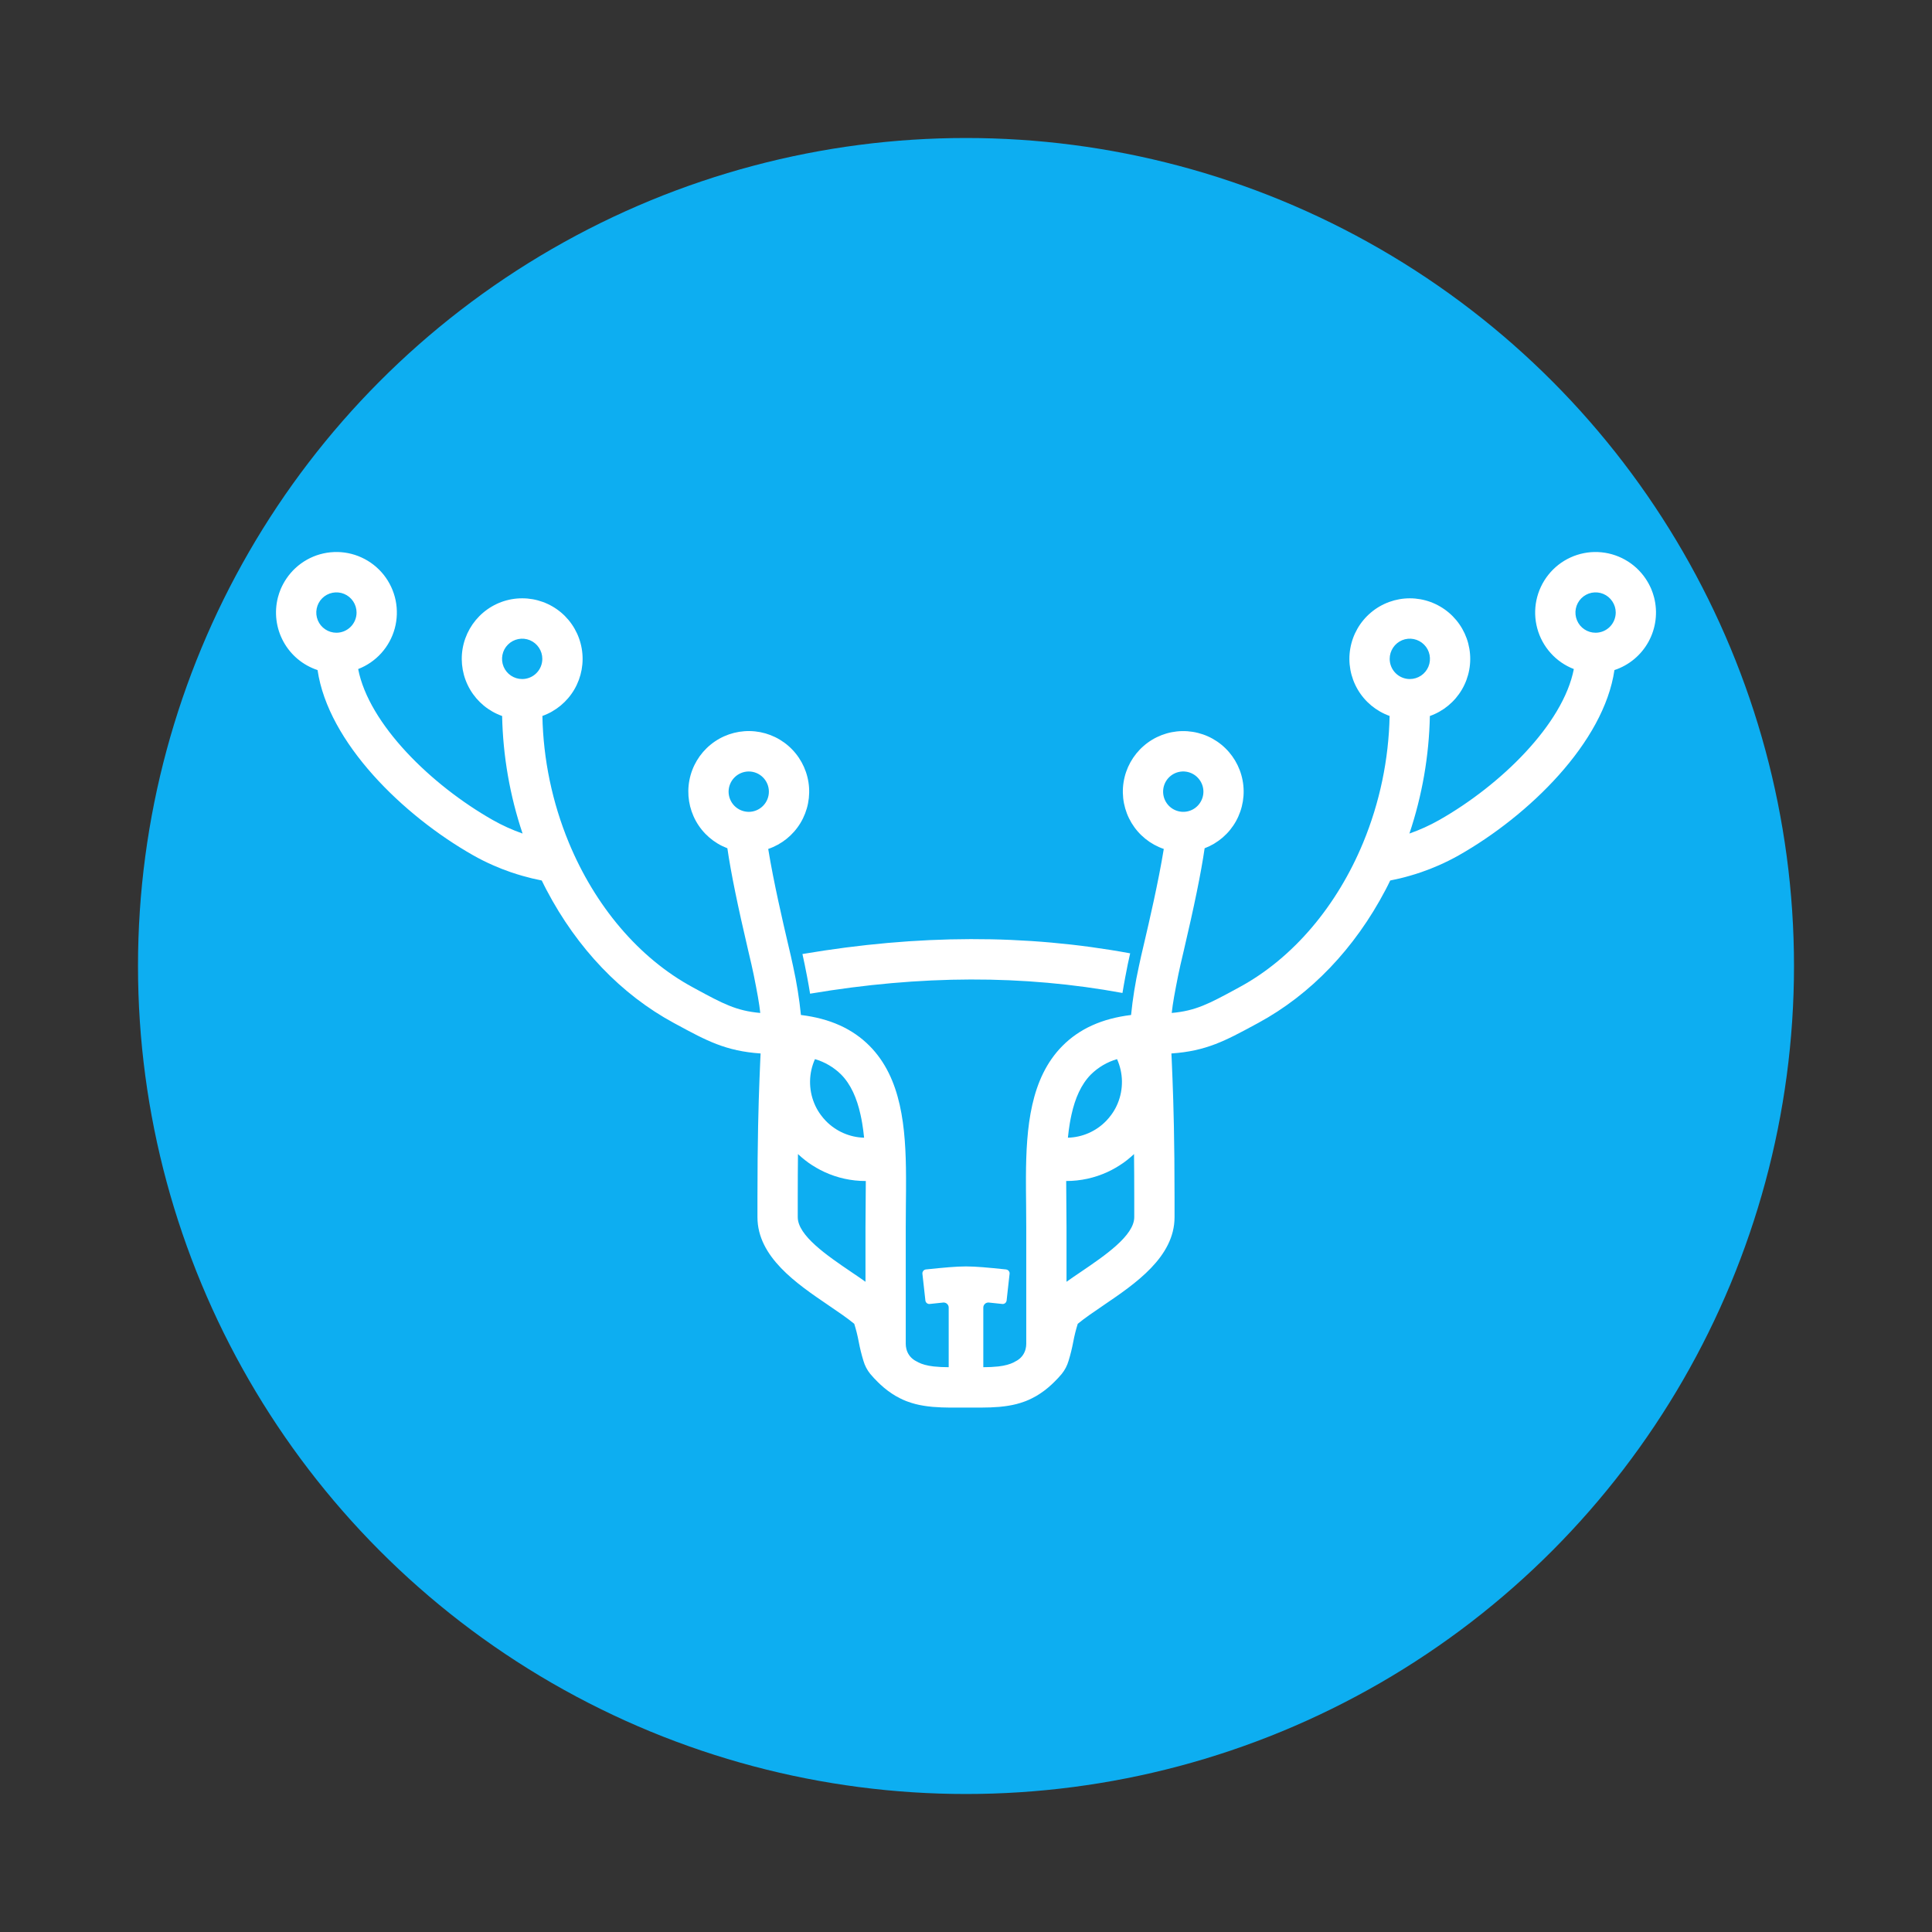 <svg width="50" height="50" viewBox="0 0 70 70" fill="none" xmlns="http://www.w3.org/2000/svg">
  <rect x="0" y="0" width="70" height="70" fill="#333333" stroke="none"/>
  <circle cx="35" cy="35" r="30" fill="#0DAEF1"/>
  <g transform="translate(10, 20)">
  <path d="M49.931 1.647C49.904 1.542 49.869 1.44 49.828 1.34C49.8 1.276 49.769 1.211 49.735 1.149C49.702 1.087 49.664 1.027 49.626 0.969C49.434 0.683 49.177 0.446 48.877 0.279C48.577 0.111 48.242 0.016 47.898 0.002C47.555 -0.012 47.213 0.056 46.9 0.199C46.588 0.342 46.313 0.557 46.099 0.827C45.885 1.096 45.737 1.412 45.667 1.749C45.597 2.087 45.608 2.436 45.698 2.768C45.788 3.101 45.955 3.407 46.185 3.663C46.415 3.919 46.702 4.117 47.023 4.241C46.635 6.237 44.377 8.445 42.144 9.712C41.8 9.907 41.439 10.07 41.066 10.201C41.527 8.827 41.777 7.391 41.807 5.942C42.294 5.77 42.705 5.431 42.967 4.985C43.229 4.539 43.325 4.015 43.238 3.504C43.152 2.994 42.888 2.531 42.494 2.197C42.099 1.863 41.6 1.679 41.083 1.678C40.567 1.678 40.067 1.86 39.672 2.193C39.276 2.526 39.011 2.988 38.923 3.498C38.835 4.008 38.93 4.533 39.191 4.98C39.451 5.426 39.861 5.766 40.348 5.94C40.317 7.514 39.992 9.07 39.392 10.525C38.45 12.805 36.868 14.709 34.894 15.775L34.775 15.84C33.816 16.359 33.323 16.626 32.454 16.701C32.491 16.354 32.565 15.95 32.693 15.313C32.729 15.131 32.803 14.811 32.891 14.441C33.267 12.836 33.515 11.638 33.646 10.734C34.128 10.551 34.531 10.204 34.782 9.753C35.033 9.302 35.118 8.777 35.021 8.27C34.924 7.762 34.652 7.306 34.252 6.98C33.852 6.654 33.35 6.481 32.834 6.489C32.319 6.498 31.823 6.689 31.435 7.028C31.046 7.367 30.789 7.832 30.709 8.343C30.629 8.853 30.732 9.375 30.998 9.817C31.265 10.259 31.678 10.593 32.166 10.759C31.971 11.964 31.624 13.445 31.47 14.106C31.376 14.505 31.302 14.82 31.261 15.026C31.134 15.603 31.04 16.187 30.981 16.775C29.927 16.903 29.107 17.275 28.489 17.9C27.338 19.066 27.179 20.836 27.172 22.655C27.171 22.986 27.174 23.319 27.178 23.65C27.181 23.925 27.183 24.198 27.183 24.469V28.694C27.183 28.724 27.181 28.755 27.177 28.785C27.174 28.815 27.168 28.845 27.16 28.874C27.122 29.036 27.023 29.178 26.885 29.271C26.884 29.272 26.882 29.273 26.881 29.274C26.88 29.274 26.88 29.275 26.879 29.275C26.867 29.282 26.857 29.29 26.845 29.297C26.838 29.302 26.83 29.306 26.822 29.309C26.756 29.349 26.687 29.383 26.615 29.41C26.574 29.425 26.532 29.439 26.49 29.45C26.443 29.463 26.395 29.474 26.345 29.483C26.295 29.493 26.243 29.501 26.188 29.507C26.183 29.507 26.177 29.508 26.172 29.509C25.992 29.528 25.811 29.537 25.63 29.536V29.535H25.627V27.378C25.626 27.352 25.632 27.326 25.642 27.303C25.652 27.279 25.668 27.258 25.687 27.241C25.706 27.223 25.728 27.21 25.753 27.202C25.777 27.194 25.803 27.191 25.829 27.194C25.971 27.207 26.129 27.225 26.312 27.245C26.331 27.247 26.35 27.246 26.369 27.241C26.387 27.235 26.404 27.226 26.419 27.215C26.434 27.203 26.446 27.188 26.455 27.171C26.464 27.155 26.47 27.136 26.472 27.117L26.525 26.636L26.579 26.153C26.58 26.148 26.581 26.143 26.58 26.139V26.137C26.58 26.128 26.579 26.119 26.578 26.11C26.574 26.093 26.568 26.077 26.558 26.062C26.554 26.055 26.549 26.048 26.543 26.041C26.537 26.035 26.531 26.029 26.524 26.024C26.503 26.007 26.477 25.997 26.45 25.994C25.759 25.923 25.37 25.886 25 25.885C24.63 25.886 24.241 25.923 23.55 25.994C23.514 25.997 23.481 26.014 23.457 26.041C23.451 26.048 23.446 26.055 23.442 26.062C23.432 26.077 23.426 26.093 23.422 26.11C23.42 26.12 23.42 26.129 23.42 26.139C23.419 26.143 23.42 26.148 23.421 26.153L23.475 26.636L23.528 27.117C23.53 27.136 23.536 27.155 23.545 27.171C23.554 27.188 23.566 27.203 23.581 27.215C23.596 27.227 23.613 27.235 23.631 27.241C23.65 27.246 23.669 27.247 23.688 27.245C23.871 27.225 24.029 27.207 24.171 27.194C24.197 27.191 24.223 27.194 24.247 27.202C24.272 27.21 24.294 27.223 24.313 27.241C24.332 27.258 24.348 27.279 24.358 27.303C24.368 27.326 24.374 27.352 24.373 27.378V29.535H24.37V29.536C24.189 29.537 24.008 29.528 23.828 29.509C23.823 29.509 23.817 29.508 23.812 29.507C23.757 29.501 23.705 29.493 23.655 29.483C23.605 29.474 23.557 29.463 23.51 29.45C23.468 29.439 23.426 29.425 23.385 29.41C23.313 29.383 23.244 29.349 23.178 29.309C23.17 29.306 23.162 29.302 23.155 29.297C23.143 29.29 23.133 29.282 23.121 29.275C23.119 29.274 23.117 29.272 23.115 29.271C22.977 29.178 22.878 29.036 22.84 28.874C22.832 28.845 22.826 28.815 22.823 28.785C22.819 28.755 22.817 28.724 22.817 28.693V24.469C22.817 24.198 22.819 23.925 22.822 23.65C22.826 23.319 22.829 22.986 22.827 22.655C22.821 20.836 22.662 19.066 21.511 17.9C20.893 17.275 20.073 16.903 19.019 16.775C18.96 16.187 18.866 15.603 18.739 15.026C18.698 14.82 18.624 14.506 18.53 14.107C18.376 13.447 18.029 11.964 17.834 10.759C18.322 10.593 18.736 10.259 19.003 9.817C19.269 9.375 19.372 8.852 19.292 8.342C19.212 7.831 18.955 7.365 18.566 7.026C18.177 6.687 17.681 6.496 17.166 6.488C16.65 6.479 16.148 6.653 15.748 6.979C15.348 7.304 15.075 7.761 14.978 8.269C14.881 8.776 14.966 9.302 15.217 9.753C15.469 10.204 15.871 10.551 16.354 10.734C16.485 11.638 16.733 12.836 17.109 14.441C17.197 14.812 17.271 15.131 17.307 15.313C17.435 15.95 17.509 16.354 17.546 16.701C16.677 16.626 16.184 16.359 15.225 15.84L15.106 15.775C13.132 14.709 11.55 12.805 10.608 10.525C10.008 9.07 9.683 7.514 9.652 5.94C10.139 5.766 10.549 5.426 10.81 4.979C11.07 4.533 11.165 4.008 11.077 3.498C10.989 2.988 10.724 2.525 10.329 2.192C9.933 1.859 9.433 1.677 8.917 1.678C8.4 1.678 7.901 1.862 7.506 2.196C7.112 2.531 6.848 2.994 6.761 3.504C6.675 4.014 6.771 4.539 7.033 4.985C7.295 5.431 7.706 5.77 8.193 5.942C8.223 7.391 8.473 8.827 8.934 10.201C8.561 10.07 8.2 9.907 7.856 9.712C5.623 8.445 3.365 6.237 2.977 4.241C3.298 4.117 3.585 3.919 3.816 3.663C4.046 3.407 4.213 3.101 4.303 2.768C4.393 2.436 4.403 2.087 4.334 1.749C4.264 1.412 4.116 1.096 3.902 0.826C3.687 0.557 3.413 0.342 3.1 0.199C2.787 0.055 2.445 -0.012 2.102 0.002C1.758 0.016 1.423 0.11 1.123 0.278C0.823 0.446 0.566 0.683 0.374 0.969C0.336 1.027 0.298 1.087 0.265 1.149C0.231 1.211 0.2 1.276 0.172 1.34C0.131 1.44 0.096 1.542 0.069 1.647C-0.069 2.186 0.002 2.758 0.269 3.247C0.536 3.736 0.978 4.104 1.506 4.278C1.89 6.904 4.603 9.546 7.137 10.985C7.377 11.121 7.624 11.245 7.877 11.355C8.08 11.445 8.288 11.525 8.498 11.598C8.641 11.647 8.785 11.693 8.931 11.734C9.16 11.8 9.394 11.856 9.628 11.902H9.629C9.657 11.96 9.686 12.016 9.714 12.074C9.742 12.13 9.771 12.185 9.8 12.242C10.916 14.368 12.511 16.034 14.414 17.064L14.531 17.127C15.6 17.706 16.297 18.083 17.558 18.169C17.555 18.232 17.551 18.299 17.548 18.367C17.539 18.582 17.529 18.821 17.518 19.095C17.482 20.011 17.444 21.319 17.444 23.383V24.1C17.444 25.545 18.869 26.513 20.015 27.291C20.364 27.528 20.695 27.753 20.951 27.964C21.018 28.177 21.072 28.393 21.113 28.613C21.157 28.847 21.214 29.078 21.284 29.306C21.334 29.479 21.418 29.639 21.531 29.779C21.623 29.888 21.716 29.988 21.809 30.078C21.839 30.109 21.87 30.138 21.901 30.166C22.07 30.324 22.256 30.463 22.455 30.58C22.506 30.61 22.557 30.637 22.61 30.663C22.681 30.7 22.754 30.732 22.828 30.761C22.854 30.771 22.878 30.781 22.904 30.789C23.078 30.852 23.258 30.898 23.44 30.928C23.463 30.932 23.486 30.936 23.509 30.939C23.543 30.945 23.575 30.95 23.608 30.953C23.671 30.961 23.733 30.968 23.797 30.974C23.88 30.981 23.965 30.986 24.049 30.989C24.072 30.991 24.095 30.992 24.117 30.993C24.286 30.999 24.459 31 24.637 31H24.807L24.945 30.999H25.055L25.193 31C25.432 31 25.661 31.001 25.883 30.993C25.905 30.992 25.928 30.991 25.951 30.989C26.036 30.986 26.121 30.98 26.203 30.974C26.267 30.968 26.329 30.961 26.392 30.953C26.425 30.949 26.458 30.945 26.491 30.939C26.514 30.936 26.537 30.932 26.56 30.928C26.742 30.898 26.922 30.852 27.096 30.789C27.122 30.781 27.146 30.771 27.172 30.761C27.246 30.732 27.319 30.7 27.39 30.663C27.443 30.637 27.494 30.61 27.545 30.58C27.744 30.463 27.93 30.324 28.099 30.166C28.13 30.138 28.161 30.109 28.191 30.078C28.285 29.988 28.377 29.888 28.469 29.779C28.582 29.639 28.666 29.479 28.716 29.306C28.786 29.078 28.843 28.847 28.887 28.613C28.928 28.393 28.982 28.177 29.049 27.964C29.305 27.753 29.636 27.528 29.985 27.291C31.131 26.513 32.556 25.545 32.556 24.1V23.383C32.556 21.319 32.518 20.011 32.482 19.095C32.471 18.821 32.461 18.582 32.452 18.367C32.449 18.299 32.446 18.232 32.442 18.169C33.703 18.083 34.4 17.706 35.47 17.127L35.587 17.064C37.489 16.034 39.084 14.368 40.2 12.242C40.229 12.185 40.258 12.13 40.286 12.074C40.314 12.016 40.343 11.96 40.37 11.902H40.371C40.606 11.856 40.839 11.801 41.069 11.734C41.215 11.693 41.359 11.647 41.502 11.598C41.712 11.525 41.92 11.445 42.123 11.355C42.376 11.244 42.623 11.121 42.863 10.985C45.397 9.546 48.11 6.904 48.494 4.278C49.022 4.104 49.464 3.736 49.731 3.247C49.998 2.758 50.069 2.186 49.931 1.647ZM2.189 2.925C2.045 2.925 1.904 2.883 1.784 2.802C1.664 2.722 1.57 2.608 1.515 2.474C1.46 2.34 1.445 2.193 1.474 2.051C1.502 1.91 1.571 1.779 1.673 1.677C1.775 1.575 1.905 1.505 2.047 1.477C2.188 1.449 2.335 1.463 2.468 1.518C2.602 1.574 2.716 1.667 2.796 1.788C2.876 1.908 2.919 2.049 2.919 2.194C2.919 2.388 2.842 2.574 2.705 2.711C2.568 2.848 2.383 2.925 2.189 2.925ZM8.92 4.603C8.775 4.603 8.634 4.56 8.514 4.48C8.394 4.4 8.301 4.286 8.245 4.152C8.19 4.018 8.176 3.871 8.204 3.729C8.232 3.587 8.301 3.457 8.404 3.355C8.506 3.253 8.636 3.183 8.777 3.155C8.919 3.126 9.065 3.141 9.199 3.196C9.332 3.252 9.446 3.345 9.526 3.466C9.607 3.586 9.649 3.727 9.649 3.872C9.649 4.066 9.572 4.252 9.435 4.389C9.299 4.526 9.113 4.603 8.92 4.603ZM17.128 9.415C16.935 9.414 16.749 9.337 16.612 9.2C16.476 9.063 16.399 8.877 16.398 8.683C16.399 8.49 16.476 8.304 16.613 8.167C16.75 8.03 16.935 7.953 17.128 7.952C17.322 7.952 17.507 8.029 17.644 8.166C17.781 8.303 17.858 8.489 17.858 8.683C17.858 8.877 17.781 9.063 17.644 9.2C17.507 9.338 17.322 9.415 17.128 9.415ZM19.528 18.374C19.884 18.478 20.209 18.669 20.474 18.93C20.829 19.289 21.046 19.791 21.176 20.377C21.2 20.483 21.221 20.592 21.24 20.704C21.268 20.871 21.29 21.043 21.308 21.221H21.306C20.784 21.207 20.287 20.988 19.922 20.613C19.855 20.544 19.794 20.471 19.738 20.394C19.7 20.343 19.665 20.29 19.632 20.235C19.616 20.207 19.6 20.18 19.585 20.152C19.555 20.096 19.528 20.037 19.503 19.977C19.398 19.723 19.346 19.449 19.35 19.173C19.354 18.897 19.415 18.625 19.528 18.374ZM21.364 23.634C21.361 23.914 21.358 24.193 21.358 24.469V26.441C21.19 26.321 21.015 26.202 20.834 26.08C19.974 25.496 18.904 24.769 18.904 24.1V23.383C18.904 22.802 18.907 22.281 18.912 21.814C18.951 21.852 18.993 21.889 19.035 21.925C19.118 21.996 19.205 22.064 19.294 22.129C19.384 22.193 19.478 22.253 19.574 22.308C19.669 22.364 19.768 22.415 19.869 22.462C20.337 22.679 20.847 22.791 21.363 22.79H21.37C21.37 23.07 21.367 23.353 21.364 23.634ZM28.76 20.704C28.779 20.592 28.8 20.483 28.824 20.377C28.954 19.791 29.171 19.29 29.526 18.93C29.791 18.669 30.116 18.478 30.472 18.374C30.585 18.625 30.646 18.897 30.65 19.173C30.654 19.449 30.602 19.723 30.497 19.977C30.472 20.037 30.445 20.096 30.415 20.152C30.4 20.18 30.384 20.207 30.368 20.235C30.335 20.29 30.3 20.343 30.262 20.394C30.206 20.471 30.145 20.544 30.078 20.613C29.713 20.989 29.216 21.207 28.694 21.221H28.692C28.71 21.043 28.732 20.871 28.76 20.704ZM31.096 24.1C31.096 24.769 30.026 25.496 29.166 26.08C28.985 26.202 28.81 26.321 28.642 26.441V24.469C28.642 24.193 28.639 23.914 28.636 23.634C28.633 23.353 28.63 23.07 28.63 22.79H28.637C29.153 22.79 29.663 22.678 30.131 22.462C30.232 22.415 30.331 22.364 30.426 22.308C30.522 22.252 30.616 22.192 30.706 22.129C30.75 22.096 30.795 22.063 30.839 22.029C30.925 21.96 31.009 21.889 31.088 21.814C31.093 22.282 31.096 22.802 31.096 23.383V24.1ZM32.27 9.097C32.162 8.94 32.12 8.747 32.152 8.559C32.184 8.371 32.288 8.203 32.442 8.091C32.596 7.979 32.787 7.932 32.975 7.959C33.164 7.987 33.334 8.087 33.449 8.238C33.548 8.365 33.602 8.522 33.602 8.683C33.602 8.839 33.552 8.991 33.459 9.117C33.367 9.243 33.237 9.336 33.088 9.382C32.939 9.428 32.78 9.425 32.633 9.374C32.485 9.323 32.358 9.226 32.27 9.097ZM40.351 3.872C40.351 3.727 40.394 3.586 40.474 3.466C40.554 3.345 40.668 3.252 40.801 3.196C40.934 3.141 41.081 3.126 41.223 3.155C41.364 3.183 41.494 3.253 41.596 3.355C41.699 3.457 41.768 3.587 41.796 3.729C41.824 3.871 41.81 4.018 41.755 4.152C41.699 4.286 41.606 4.4 41.486 4.48C41.366 4.56 41.225 4.603 41.08 4.603C40.887 4.603 40.702 4.526 40.565 4.389C40.428 4.252 40.351 4.066 40.351 3.872ZM47.811 2.925C47.666 2.925 47.525 2.883 47.405 2.802C47.285 2.722 47.192 2.608 47.137 2.474C47.081 2.34 47.067 2.193 47.095 2.051C47.123 1.91 47.193 1.779 47.295 1.677C47.397 1.575 47.527 1.505 47.668 1.477C47.81 1.449 47.957 1.463 48.09 1.518C48.223 1.574 48.337 1.667 48.417 1.788C48.498 1.908 48.541 2.049 48.541 2.194C48.54 2.388 48.463 2.574 48.327 2.711C48.19 2.848 48.004 2.925 47.811 2.925Z" fill="white"/>
  <path d="M30.948 14.541C30.912 14.701 30.882 14.836 30.86 14.943C30.839 15.054 30.818 15.158 30.799 15.258C30.791 15.298 30.782 15.339 30.775 15.378C30.732 15.604 30.698 15.801 30.669 15.977C27.077 15.317 23.363 15.327 19.351 16.003C19.322 15.82 19.286 15.616 19.241 15.378C19.235 15.346 19.228 15.315 19.222 15.283C19.202 15.176 19.179 15.064 19.155 14.944C19.136 14.842 19.106 14.713 19.074 14.566C23.275 13.854 27.172 13.846 30.948 14.541Z" fill="white"/>
    </g>
</svg>
